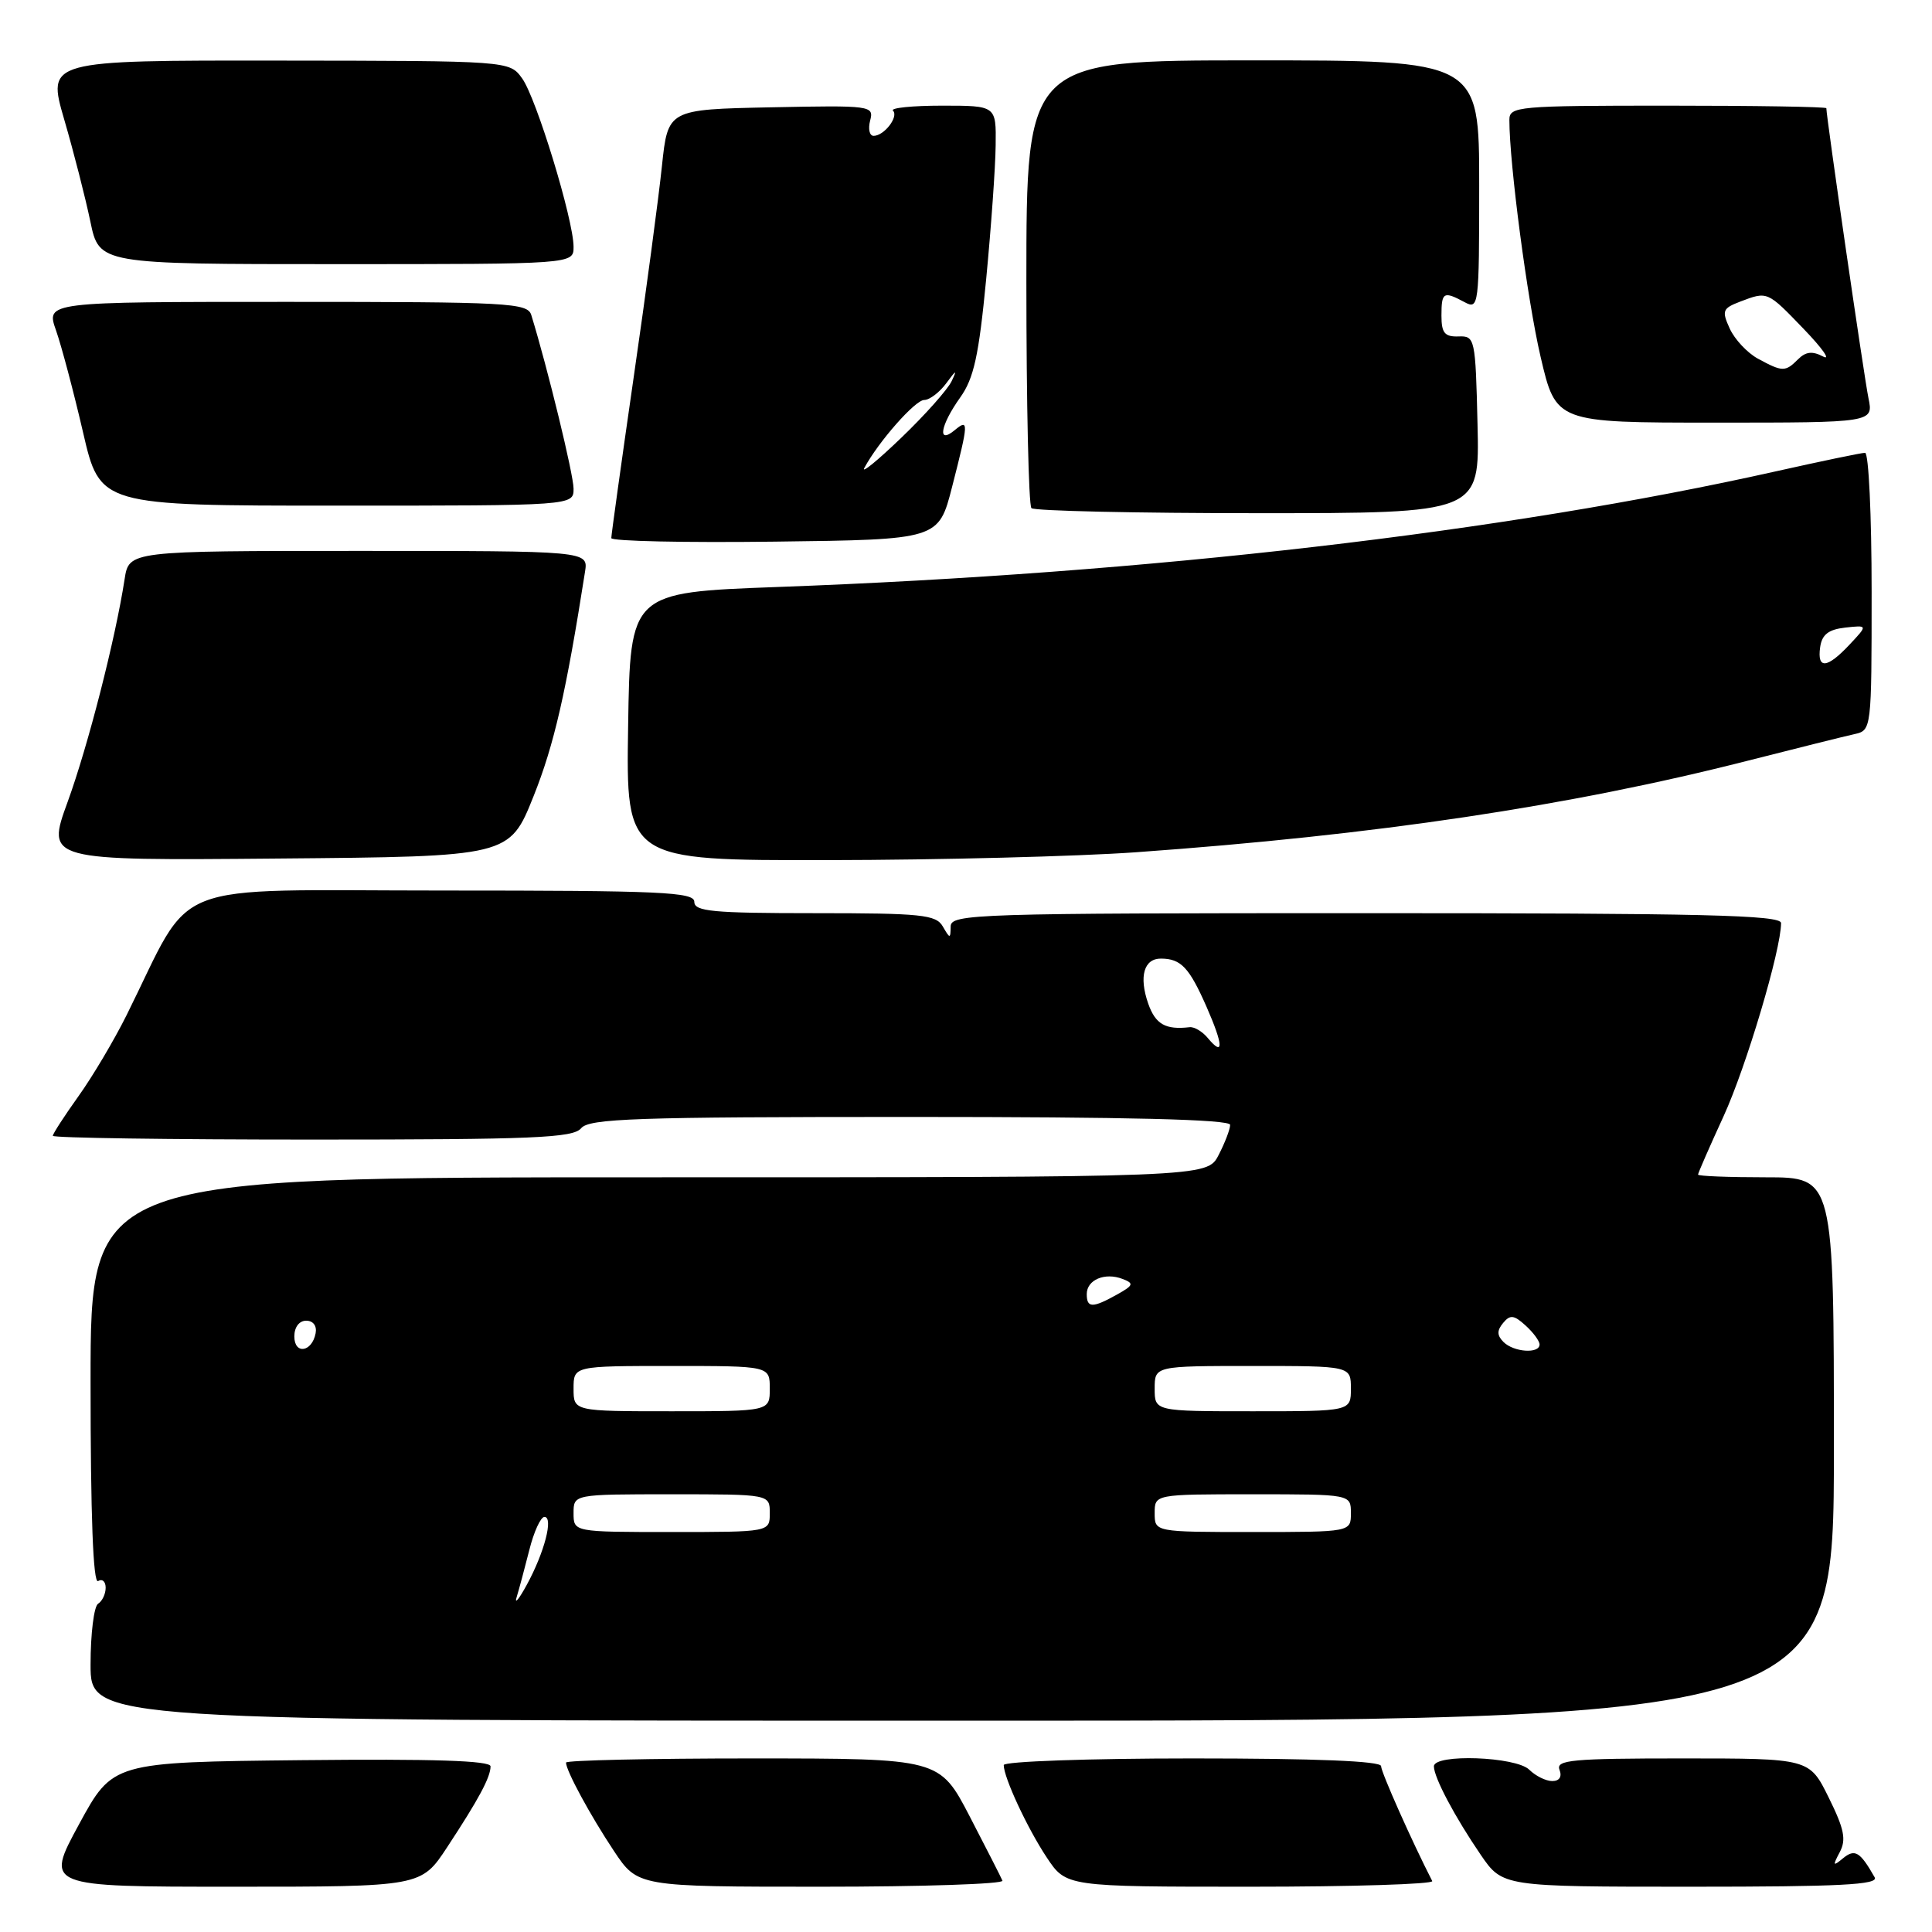 <?xml version="1.0" encoding="UTF-8" standalone="no"?>
<!DOCTYPE svg PUBLIC "-//W3C//DTD SVG 1.1//EN" "http://www.w3.org/Graphics/SVG/1.1/DTD/svg11.dtd" >
<svg xmlns="http://www.w3.org/2000/svg" xmlns:xlink="http://www.w3.org/1999/xlink" version="1.1" viewBox="0 0 256 256">
 <g >
 <path fill="currentColor"
d=" M 59.26 244.75 C 63.43 238.41 65.00 235.49 65.00 234.05 C 65.00 233.29 57.43 233.05 39.97 233.23 C 14.94 233.50 14.94 233.50 10.46 241.75 C 5.98 250.00 5.98 250.00 30.89 250.00 C 55.81 250.00 55.81 250.00 59.26 244.75 Z  M 132.83 249.20 C 132.65 248.76 130.70 244.94 128.50 240.70 C 124.50 233.01 124.50 233.01 99.75 233.00 C 86.14 233.00 75.00 233.25 75.00 233.55 C 75.00 234.62 78.22 240.56 81.34 245.25 C 84.50 250.00 84.50 250.00 108.83 250.00 C 122.22 250.00 133.02 249.64 132.83 249.20 Z  M 189.78 249.25 C 187.14 244.11 183.00 234.82 183.00 234.02 C 183.00 233.35 174.36 233.00 158.00 233.00 C 144.25 233.00 133.00 233.40 133.00 233.88 C 133.00 235.52 136.11 242.22 138.69 246.11 C 141.27 250.00 141.27 250.00 165.72 250.00 C 179.16 250.00 189.99 249.66 189.78 249.25 Z  M 248.40 248.75 C 246.46 245.34 245.78 244.94 244.20 246.24 C 242.87 247.34 242.82 247.23 243.77 245.43 C 244.66 243.77 244.38 242.36 242.31 238.18 C 239.75 233.00 239.75 233.00 222.90 233.00 C 208.34 233.00 206.14 233.20 206.64 234.50 C 207.00 235.43 206.63 236.00 205.68 236.00 C 204.83 236.00 203.47 235.32 202.64 234.50 C 200.89 232.75 190.00 232.36 190.00 234.05 C 190.00 235.52 192.76 240.73 196.19 245.75 C 199.10 250.00 199.10 250.00 224.11 250.00 C 243.83 250.00 248.97 249.74 248.40 248.75 Z  M 243.00 192.00 C 243.00 156.00 243.00 156.00 234.00 156.00 C 229.05 156.00 225.00 155.84 225.00 155.64 C 225.00 155.44 226.52 151.96 228.39 147.89 C 231.39 141.34 236.00 125.85 236.00 122.31 C 236.00 121.25 225.67 121.00 181.00 121.00 C 129.30 121.00 126.00 121.10 125.97 122.75 C 125.94 124.42 125.89 124.42 124.92 122.75 C 124.02 121.20 122.09 121.00 107.95 121.00 C 94.44 121.00 92.00 120.77 92.00 119.50 C 92.00 118.20 87.63 118.00 58.68 118.00 C 21.39 118.00 25.86 116.24 16.78 134.50 C 15.14 137.80 12.27 142.64 10.40 145.25 C 8.53 147.87 7.00 150.23 7.00 150.50 C 7.00 150.78 22.47 151.00 41.38 151.00 C 70.72 151.00 75.94 150.78 77.00 149.50 C 78.07 148.21 84.17 148.00 120.62 148.00 C 149.54 148.00 163.00 148.33 163.00 149.05 C 163.00 149.63 162.31 151.43 161.47 153.05 C 159.95 156.00 159.95 156.00 85.97 156.00 C 12.00 156.00 12.00 156.00 12.00 183.06 C 12.00 200.84 12.34 209.91 13.00 209.50 C 13.55 209.16 14.00 209.56 14.00 210.38 C 14.00 211.21 13.55 212.16 13.00 212.50 C 12.45 212.84 12.00 216.47 12.00 220.56 C 12.00 228.00 12.00 228.00 127.50 228.00 C 243.00 228.00 243.00 228.00 243.00 192.00 Z  M 70.70 105.50 C 73.42 98.70 75.01 91.77 77.52 75.75 C 77.95 73.00 77.95 73.00 47.52 73.00 C 17.09 73.00 17.09 73.00 16.51 76.75 C 15.29 84.67 11.67 98.82 8.96 106.26 C 6.13 114.03 6.13 114.03 36.81 113.76 C 67.50 113.50 67.50 113.50 70.70 105.50 Z  M 150.50 112.93 C 182.35 110.65 207.89 106.83 231.50 100.82 C 238.10 99.14 244.51 97.54 245.75 97.27 C 247.98 96.77 248.00 96.63 248.00 78.38 C 248.00 68.27 247.61 60.00 247.13 60.00 C 246.66 60.00 241.37 61.10 235.38 62.44 C 199.40 70.51 152.24 75.98 103.00 77.78 C 83.50 78.50 83.50 78.50 83.23 96.26 C 82.95 114.01 82.95 114.01 109.73 113.97 C 124.45 113.95 142.80 113.48 150.50 112.93 Z  M 126.16 64.50 C 128.36 55.92 128.38 55.44 126.50 57.00 C 124.16 58.95 124.59 56.38 127.23 52.67 C 129.04 50.14 129.70 47.12 130.67 37.02 C 131.33 30.13 131.90 22.14 131.93 19.25 C 132.00 14.00 132.00 14.00 124.83 14.00 C 120.89 14.00 117.96 14.30 118.32 14.66 C 119.12 15.45 117.16 18.00 115.76 18.00 C 115.21 18.00 115.01 17.09 115.30 15.97 C 115.81 14.00 115.46 13.95 102.16 14.22 C 88.50 14.50 88.50 14.50 87.71 22.00 C 87.28 26.12 85.60 38.74 83.96 50.03 C 82.33 61.32 81.00 70.89 81.00 71.30 C 81.00 71.71 90.76 71.92 102.69 71.77 C 124.37 71.50 124.37 71.50 126.16 64.50 Z  M 195.78 56.25 C 195.51 44.79 195.44 44.50 193.25 44.58 C 191.43 44.64 191.00 44.12 191.00 41.83 C 191.00 38.69 191.27 38.54 194.07 40.04 C 195.94 41.04 196.00 40.57 196.00 24.54 C 196.00 8.00 196.00 8.00 166.00 8.00 C 136.00 8.00 136.00 8.00 136.00 37.33 C 136.00 53.47 136.30 66.97 136.67 67.33 C 137.03 67.70 150.55 68.00 166.70 68.00 C 196.06 68.00 196.06 68.00 195.78 56.25 Z  M 76.00 64.75 C 76.00 62.90 72.56 48.76 70.40 41.75 C 69.91 40.13 67.48 40.00 37.98 40.00 C 6.09 40.00 6.09 40.00 7.42 43.77 C 8.15 45.85 9.76 51.92 11.00 57.27 C 13.25 67.00 13.25 67.00 44.62 67.00 C 76.00 67.00 76.00 67.00 76.00 64.75 Z  M 247.58 52.75 C 247.02 50.08 242.00 15.48 242.00 14.34 C 242.00 14.15 232.55 14.00 221.00 14.00 C 201.06 14.00 200.00 14.10 200.00 15.89 C 200.00 21.70 202.37 39.69 204.13 47.25 C 206.17 56.00 206.17 56.00 227.21 56.00 C 248.25 56.00 248.25 56.00 247.58 52.75 Z  M 76.00 32.71 C 76.00 29.14 71.06 12.96 69.18 10.38 C 67.50 8.06 67.50 8.06 36.87 8.03 C 6.23 8.00 6.23 8.00 8.51 15.84 C 9.77 20.15 11.32 26.23 11.97 29.34 C 13.14 35.00 13.14 35.00 44.57 35.00 C 76.00 35.00 76.00 35.00 76.00 32.71 Z  M 68.46 211.62 C 68.78 210.59 69.53 207.78 70.14 205.37 C 70.74 202.97 71.64 201.00 72.14 201.00 C 73.37 201.00 72.13 205.74 69.80 210.00 C 68.75 211.93 68.14 212.65 68.46 211.62 Z  M 76.00 200.50 C 76.00 198.00 76.00 198.00 89.00 198.00 C 102.00 198.00 102.00 198.00 102.00 200.50 C 102.00 203.00 102.00 203.00 89.00 203.00 C 76.00 203.00 76.00 203.00 76.00 200.50 Z  M 153.00 200.50 C 153.00 198.00 153.00 198.00 166.00 198.00 C 179.00 198.00 179.00 198.00 179.00 200.50 C 179.00 203.00 179.00 203.00 166.00 203.00 C 153.00 203.00 153.00 203.00 153.00 200.50 Z  M 76.00 184.00 C 76.00 181.00 76.00 181.00 89.00 181.00 C 102.00 181.00 102.00 181.00 102.00 184.00 C 102.00 187.00 102.00 187.00 89.00 187.00 C 76.00 187.00 76.00 187.00 76.00 184.00 Z  M 153.00 184.00 C 153.00 181.00 153.00 181.00 166.00 181.00 C 179.00 181.00 179.00 181.00 179.00 184.00 C 179.00 187.00 179.00 187.00 166.00 187.00 C 153.00 187.00 153.00 187.00 153.00 184.00 Z  M 39.00 177.08 C 39.00 175.85 39.65 175.00 40.57 175.00 C 41.50 175.00 42.01 175.68 41.82 176.67 C 41.34 179.18 39.00 179.52 39.00 177.08 Z  M 199.22 177.82 C 198.35 176.95 198.34 176.30 199.17 175.30 C 200.10 174.18 200.60 174.23 202.14 175.63 C 203.16 176.55 204.00 177.69 204.00 178.15 C 204.00 179.41 200.58 179.18 199.22 177.82 Z  M 144.00 171.47 C 144.00 169.58 146.41 168.56 148.75 169.47 C 150.29 170.06 150.20 170.31 148.00 171.54 C 144.75 173.35 144.00 173.33 144.00 171.47 Z  M 160.01 137.51 C 159.31 136.67 158.23 136.03 157.62 136.11 C 154.43 136.48 153.10 135.72 152.14 132.97 C 150.89 129.38 151.58 126.99 153.86 127.02 C 156.49 127.04 157.58 128.20 159.87 133.40 C 162.12 138.53 162.18 140.12 160.01 137.51 Z  M 241.18 85.75 C 241.42 84.08 242.28 83.41 244.50 83.16 C 247.50 82.83 247.50 82.83 245.08 85.41 C 242.09 88.60 240.76 88.71 241.18 85.75 Z  M 114.53 62.00 C 116.41 58.51 121.27 53.00 122.46 53.00 C 123.17 53.00 124.50 51.99 125.41 50.75 C 126.71 48.98 126.85 48.93 126.10 50.50 C 125.58 51.60 122.58 54.98 119.43 58.00 C 116.29 61.02 114.08 62.83 114.53 62.00 Z  M 232.94 47.53 C 231.53 46.76 229.85 44.97 229.20 43.54 C 228.12 41.18 228.25 40.86 230.57 39.97 C 234.23 38.58 234.15 38.55 239.04 43.63 C 241.49 46.18 242.63 47.80 241.57 47.24 C 240.15 46.49 239.27 46.59 238.25 47.61 C 236.56 49.30 236.19 49.29 232.94 47.53 Z "/>
</g>
</svg>